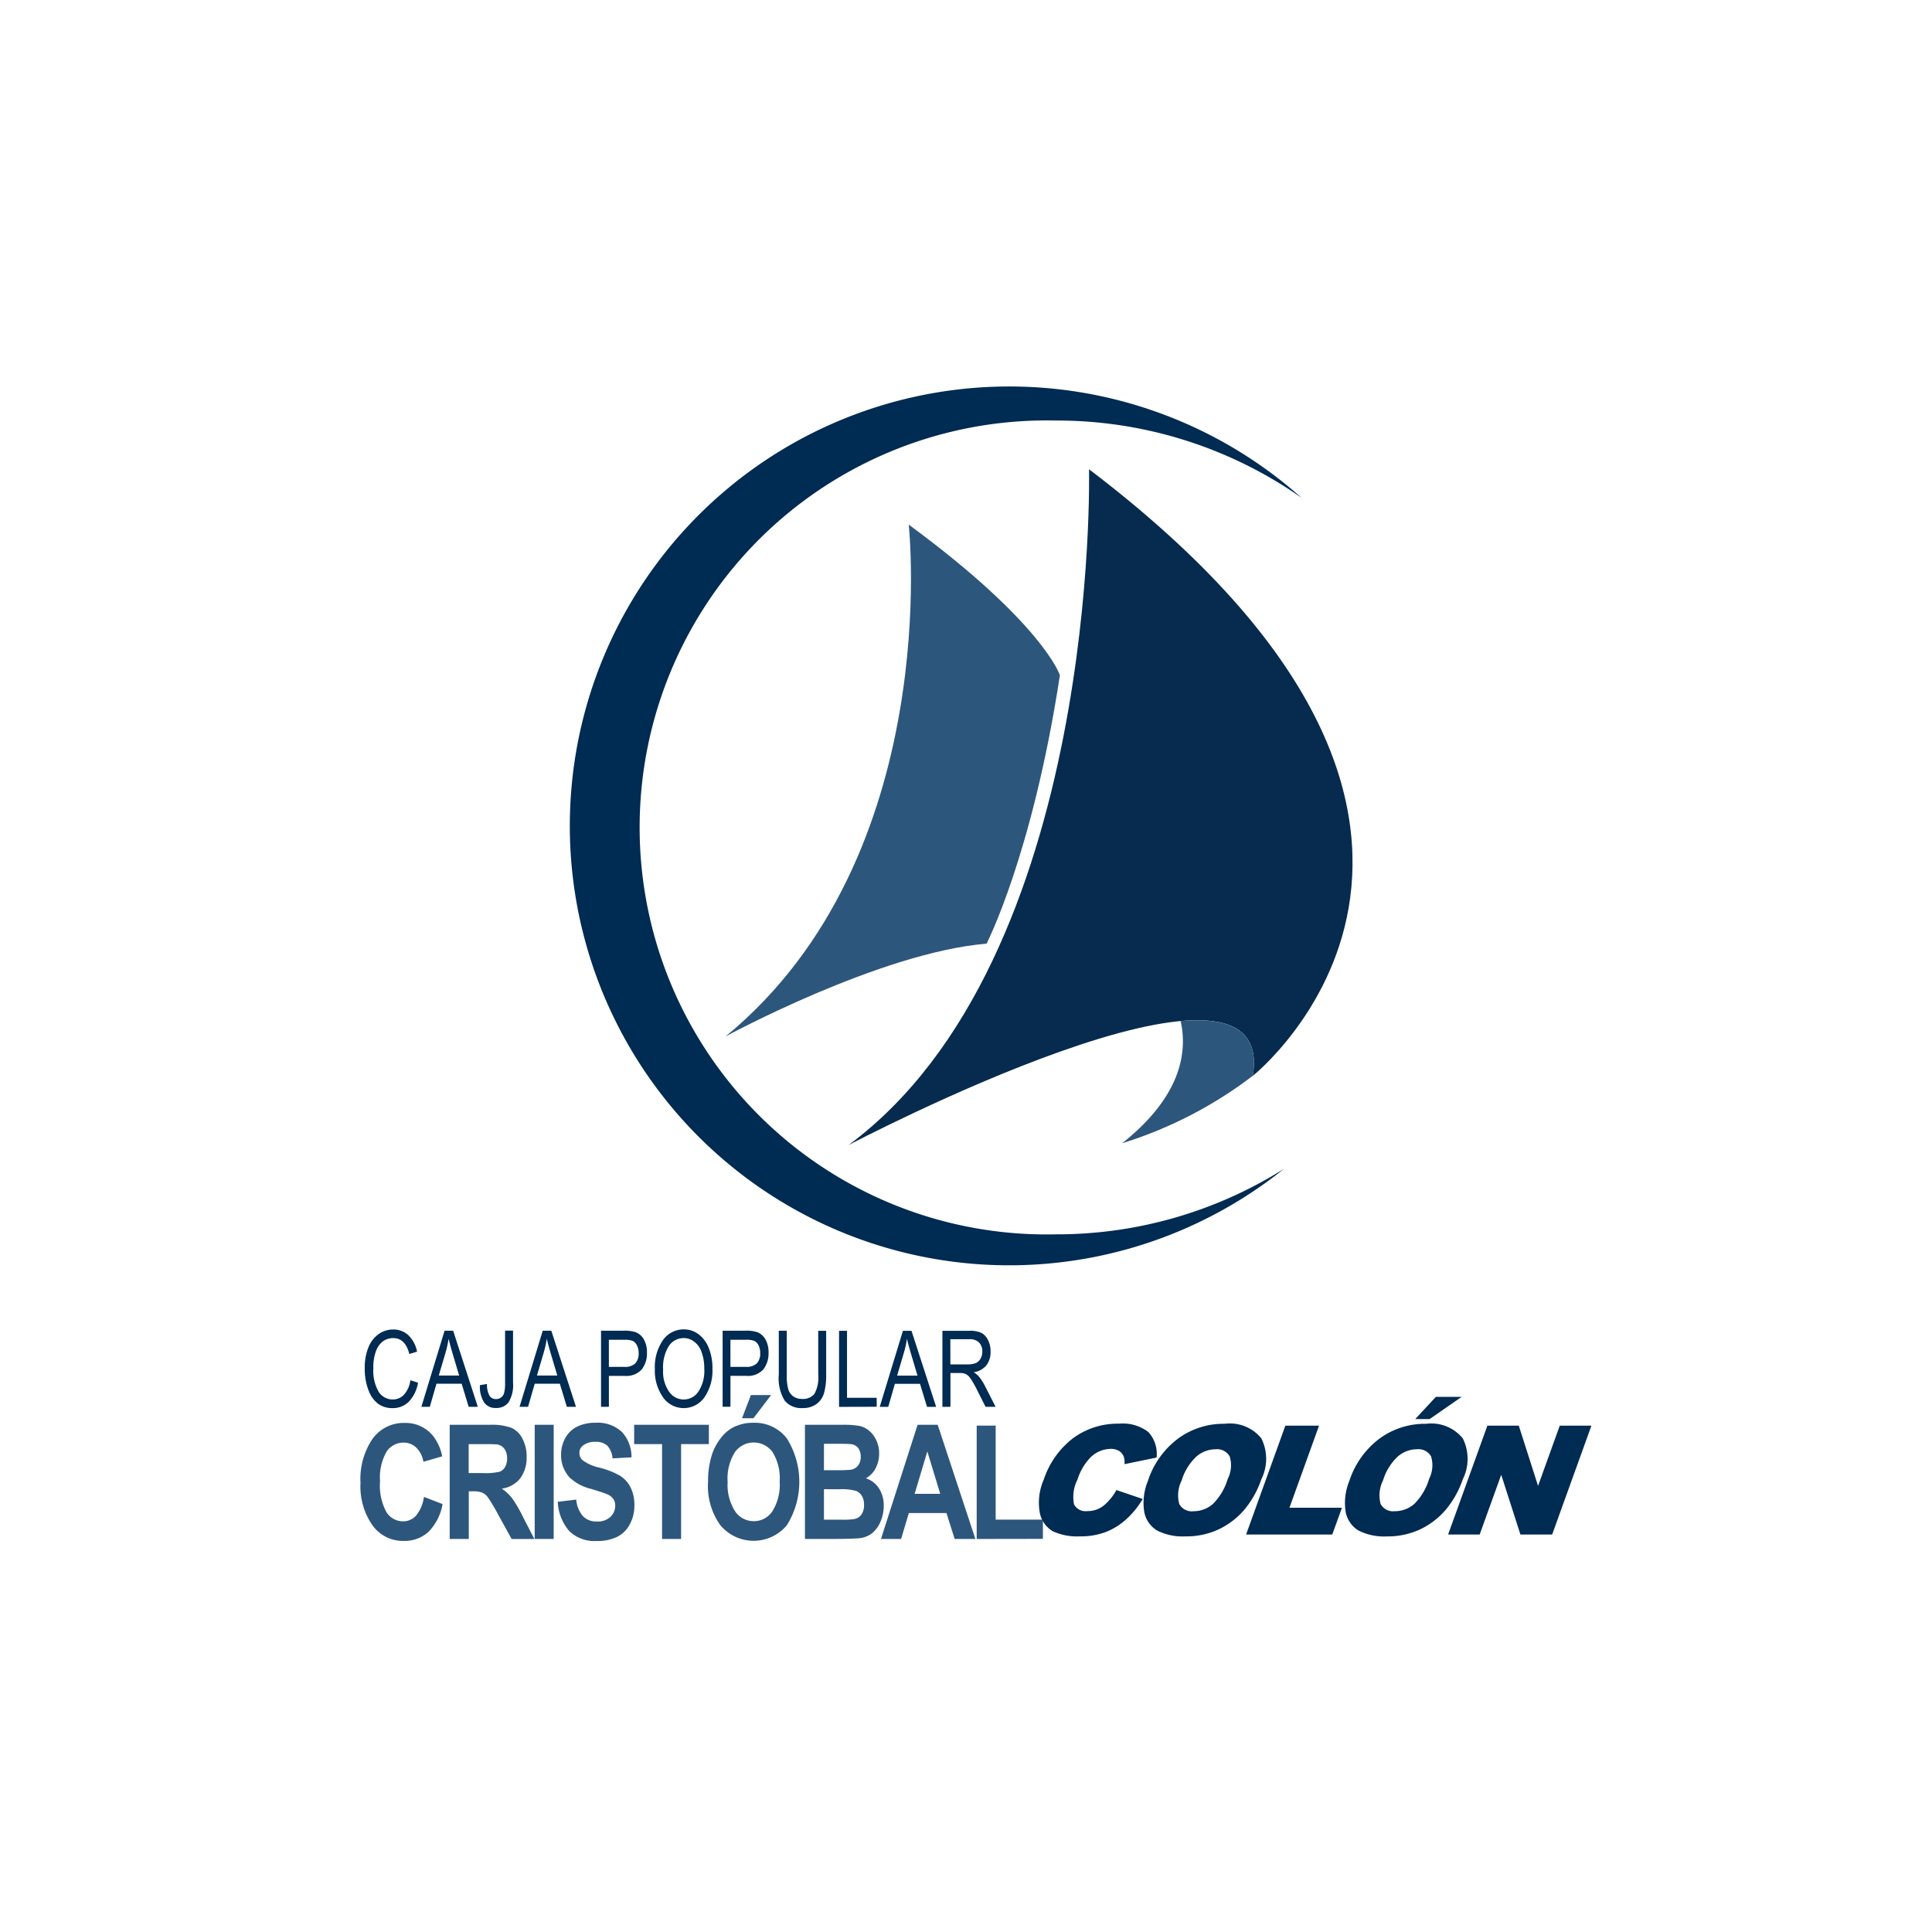 <svg xmlns="http://www.w3.org/2000/svg" width="75" height="75" viewBox="0 0 75 75">
  <g id="Grupo_6649" data-name="Grupo 6649" transform="translate(-3946 2952)">
    <rect id="Rectángulo_3471" data-name="Rectángulo 3471" width="75" height="75" transform="translate(3946 -2952)" fill="#fff"/>
    <g id="Grupo_6648" data-name="Grupo 6648" transform="translate(3842.118 -2987.928)">
      <path id="Trazado_6884" data-name="Trazado 6884" d="M120.349,308.752l.714.275a2.039,2.039,0,0,1-.547,1.078,1.378,1.378,0,0,1-.97.352,1.452,1.452,0,0,1-1.2-.6,2.627,2.627,0,0,1-.469-1.649,2.767,2.767,0,0,1,.471-1.719,1.488,1.488,0,0,1,1.238-.612,1.374,1.374,0,0,1,1.088.481,1.865,1.865,0,0,1,.374.816l-.73.212a.981.981,0,0,0-.271-.545.689.689,0,0,0-.5-.2.775.775,0,0,0-.659.354,2.008,2.008,0,0,0-.253,1.145,2.156,2.156,0,0,0,.249,1.2.756.756,0,0,0,.647.357.666.666,0,0,0,.506-.227,1.427,1.427,0,0,0,.3-.713Zm.99,1.629V305.95h1.553a2.22,2.22,0,0,1,.85.12.9.9,0,0,1,.425.424,1.489,1.489,0,0,1,.159.7,1.349,1.349,0,0,1-.242.824,1.094,1.094,0,0,1-.723.409,1.824,1.824,0,0,1,.4.372,5.185,5.185,0,0,1,.419.719l.446.865h-.882l-.533-.965a6.369,6.369,0,0,0-.388-.651.58.58,0,0,0-.222-.185,1.019,1.019,0,0,0-.372-.05h-.149v1.85Zm.738-2.558h.545a2.364,2.364,0,0,0,.663-.054.418.418,0,0,0,.207-.188.675.675,0,0,0,.075-.332.608.608,0,0,0-.1-.361.434.434,0,0,0-.278-.174q-.089-.014-.538-.014h-.575v1.124Zm2.562,2.558V305.95h.737v4.432Zm.893-1.442.718-.086a1.148,1.148,0,0,0,.263.645.709.709,0,0,0,.534.205.72.72,0,0,0,.537-.184.588.588,0,0,0,.181-.427.456.456,0,0,0-.076-.267.584.584,0,0,0-.265-.192c-.086-.037-.283-.1-.59-.194A1.851,1.851,0,0,1,126,308a1.268,1.268,0,0,1-.337-.892,1.321,1.321,0,0,1,.158-.634,1.064,1.064,0,0,1,.456-.449,1.556,1.556,0,0,1,.719-.154,1.365,1.365,0,0,1,1.036.365,1.428,1.428,0,0,1,.365.977l-.737.039a.82.82,0,0,0-.2-.491.648.648,0,0,0-.467-.15.731.731,0,0,0-.5.16.346.346,0,0,0-.118.275.37.37,0,0,0,.11.269,1.732,1.732,0,0,0,.678.3,3.185,3.185,0,0,1,.8.319,1.141,1.141,0,0,1,.4.451,1.547,1.547,0,0,1,.146.706,1.508,1.508,0,0,1-.174.713,1.12,1.12,0,0,1-.493.494,1.741,1.741,0,0,1-.8.162,1.4,1.4,0,0,1-1.064-.388,1.846,1.846,0,0,1-.443-1.132Zm4.052,1.442h.738V306.7H131.4v-.75h-2.9v.75h1.083v3.682Zm1.786-2.189a3.352,3.352,0,0,1,.167-1.137,2.172,2.172,0,0,1,.34-.608,1.462,1.462,0,0,1,.472-.4,1.69,1.69,0,0,1,.787-.176,1.567,1.567,0,0,1,1.292.608,3.178,3.178,0,0,1,0,3.369,1.68,1.68,0,0,1-2.581,0,2.6,2.6,0,0,1-.48-1.661Zm.759-.03a1.914,1.914,0,0,0,.286,1.141.87.87,0,0,0,.728.388.861.861,0,0,0,.724-.386,1.952,1.952,0,0,0,.282-1.156,1.928,1.928,0,0,0-.275-1.137.9.9,0,0,0-1.467.005,1.931,1.931,0,0,0-.279,1.144Zm.559-2.467.343-.9h.785l-.685.9Zm2.442.254h1.46a3.421,3.421,0,0,1,.647.044.858.858,0,0,1,.381.183,1.079,1.079,0,0,1,.28.371,1.172,1.172,0,0,1,.112.518,1.2,1.2,0,0,1-.138.572.937.937,0,0,1-.375.39.967.967,0,0,1,.513.4,1.226,1.226,0,0,1,.179.669,1.55,1.55,0,0,1-.116.588,1.16,1.16,0,0,1-.316.456.943.943,0,0,1-.495.21q-.183.023-.889.03H135.13V305.95Zm.738.738v1.025h.483a5.211,5.211,0,0,0,.536-.016.449.449,0,0,0,.3-.158.527.527,0,0,0,.108-.347.554.554,0,0,0-.093-.334.4.4,0,0,0-.278-.155q-.11-.016-.63-.015Zm0,1.762v1.184h.682a2.716,2.716,0,0,0,.506-.027.442.442,0,0,0,.268-.176.624.624,0,0,0,.1-.377.676.676,0,0,0-.08-.338.472.472,0,0,0-.23-.2,2.1,2.1,0,0,0-.654-.063Zm5.878,1.932-1.463-4.432h-.78l-1.422,4.432h.782l.3-1.007h1.46l.319,1.007Zm-1.358-1.753h-1l.493-1.645.5,1.645Zm1.409,1.753v-4.4h.737v3.649h1.833v.747Z" transform="translate(0 -214.711)" fill="#2d567c" fill-rule="evenodd"/>
      <path id="Trazado_6885" data-name="Trazado 6885" d="M291.6,308.884l1.02.346a3.4,3.4,0,0,1-.653.8,2.59,2.59,0,0,1-.792.487,2.748,2.748,0,0,1-.994.164,2.236,2.236,0,0,1-1.054-.2,1.072,1.072,0,0,1-.5-.706,2.222,2.222,0,0,1,.149-1.291,3.357,3.357,0,0,1,1.14-1.613,2.914,2.914,0,0,1,1.782-.564,1.63,1.63,0,0,1,1.139.323,1.252,1.252,0,0,1,.321.992l-1.246.257a.761.761,0,0,0-.025-.283.449.449,0,0,0-.184-.23.607.607,0,0,0-.326-.081,1.135,1.135,0,0,0-.809.357,2.184,2.184,0,0,0-.48.834,1.486,1.486,0,0,0-.134.964.5.5,0,0,0,.505.261,1.006,1.006,0,0,0,.643-.211,2.094,2.094,0,0,0,.5-.611Zm1.234-.384a2.243,2.243,0,0,0-.154,1.234,1.076,1.076,0,0,0,.5.721,2.2,2.2,0,0,0,1.1.227,2.971,2.971,0,0,0,1.27-.264,3.006,3.006,0,0,0,.987-.738,3.7,3.7,0,0,0,.688-1.215,1.776,1.776,0,0,0,0-1.587,1.572,1.572,0,0,0-1.422-.567,2.982,2.982,0,0,0-1.814.577,3.348,3.348,0,0,0-1.158,1.611Zm1.3.006a2.093,2.093,0,0,1,.573-.925,1.132,1.132,0,0,1,.735-.28.563.563,0,0,1,.554.275,1.165,1.165,0,0,1-.074.873,2.282,2.282,0,0,1-.586.983,1.144,1.144,0,0,1-.75.274.55.55,0,0,1-.547-.279,1.287,1.287,0,0,1,.095-.92Zm4.024-2.122h1.307l-1.149,3.186h2.038l-.376,1.041h-3.345l1.525-4.227Zm2.493,2.116a3.348,3.348,0,0,1,1.158-1.611,2.982,2.982,0,0,1,1.814-.577,1.572,1.572,0,0,1,1.422.567,1.776,1.776,0,0,1,0,1.587,3.708,3.708,0,0,1-.689,1.215,3.008,3.008,0,0,1-.987.738,2.972,2.972,0,0,1-1.27.264,2.2,2.2,0,0,1-1.1-.227,1.077,1.077,0,0,1-.5-.721,2.245,2.245,0,0,1,.154-1.234Zm1.3.006a1.287,1.287,0,0,0-.095.92.55.55,0,0,0,.547.279,1.144,1.144,0,0,0,.75-.274,2.283,2.283,0,0,0,.586-.983,1.165,1.165,0,0,0,.074-.873.564.564,0,0,0-.554-.275,1.132,1.132,0,0,0-.735.28,2.093,2.093,0,0,0-.573.925Zm2.025-3.24H305l-1.242.862H303.2l.8-.862ZM306,306.384l-1.525,4.227H305.7l.837-2.321.746,2.321h1.231l1.525-4.227H308.81l-.843,2.338-.748-2.338Z" transform="translate(-144.378 -215.112)" fill="#002b52" fill-rule="evenodd"/>
      <path id="Trazado_6886" data-name="Trazado 6886" d="M120.673,290.245l.311.1a1.384,1.384,0,0,1-.361.742.876.876,0,0,1-.627.245.927.927,0,0,1-.555-.164,1.15,1.15,0,0,1-.377-.526,2.264,2.264,0,0,1-.147-.856,2.057,2.057,0,0,1,.147-.824,1.153,1.153,0,0,1,.4-.51.967.967,0,0,1,.56-.172.84.84,0,0,1,.582.219,1.194,1.194,0,0,1,.341.641l-.3.091q-.155-.617-.624-.617a.673.673,0,0,0-.4.124.827.827,0,0,0-.273.386,1.838,1.838,0,0,0-.1.663,1.628,1.628,0,0,0,.206.909.635.635,0,0,0,.549.3.591.591,0,0,0,.436-.186,1.023,1.023,0,0,0,.246-.565Zm.442,1.035.9-2.953h.333l.957,2.953h-.354l-.272-.894H121.7l-.257.894Zm.675-1.213h.791l-.243-.817q-.113-.376-.165-.613a4.44,4.44,0,0,1-.127.565l-.256.865Zm1.594.375.278-.048a.9.9,0,0,0,.1.463.287.287,0,0,0,.247.124.314.314,0,0,0,.2-.063.3.3,0,0,0,.114-.16,1.431,1.431,0,0,0,.041-.4v-2.034h.309v2.012a1.291,1.291,0,0,1-.172.767.576.576,0,0,1-.485.223.527.527,0,0,1-.455-.2,1.131,1.131,0,0,1-.173-.687Zm1.542.838.9-2.953h.333l.957,2.953h-.354l-.272-.894h-.976l-.257.894Zm.675-1.213h.791l-.243-.817q-.113-.376-.165-.613a4.412,4.412,0,0,1-.127.565l-.256.865Zm2.488,1.213v-2.953h.881a1.372,1.372,0,0,1,.459.056.623.623,0,0,1,.323.284,1,1,0,0,1,.12.51,1.025,1.025,0,0,1-.2.651.812.812,0,0,1-.678.252h-.6v1.2Zm.31-1.549h.6a.568.568,0,0,0,.418-.134.552.552,0,0,0,.132-.4.648.648,0,0,0-.065-.3.38.38,0,0,0-.158-.171.824.824,0,0,0-.333-.046h-.6v1.055Zm1.781.11a1.839,1.839,0,0,1,.321-1.161.984.984,0,0,1,.8-.405.949.949,0,0,1,.564.182,1.21,1.21,0,0,1,.4.527,2.076,2.076,0,0,1,.149.822,1.832,1.832,0,0,1-.287,1.07.98.98,0,0,1-1.663-.012,1.785,1.785,0,0,1-.286-1.022Zm.319.006a1.356,1.356,0,0,0,.232.847.684.684,0,0,0,1.136,0,1.469,1.469,0,0,0,.23-.894,1.843,1.843,0,0,0-.119-.681.835.835,0,0,0-.276-.368.653.653,0,0,0-.4-.138.692.692,0,0,0-.576.3,1.558,1.558,0,0,0-.226.934Zm2.31,1.432v-2.953h.881a1.371,1.371,0,0,1,.459.056.623.623,0,0,1,.323.284,1,1,0,0,1,.12.51,1.025,1.025,0,0,1-.2.651.813.813,0,0,1-.679.252h-.6v1.2Zm.309-1.549h.6a.568.568,0,0,0,.418-.134.552.552,0,0,0,.132-.4.648.648,0,0,0-.065-.3.379.379,0,0,0-.158-.171.825.825,0,0,0-.333-.046h-.6v1.055Zm3.4-1.4h.311v1.706a2.546,2.546,0,0,1-.08.7.811.811,0,0,1-.294.435.879.879,0,0,1-.541.159.837.837,0,0,1-.694-.286,1.656,1.656,0,0,1-.23-1.01v-1.706h.309v1.7a1.976,1.976,0,0,0,.06.58.514.514,0,0,0,.2.273.576.576,0,0,0,.333.094.568.568,0,0,0,.48-.194,1.325,1.325,0,0,0,.149-.753v-1.7Zm.811,2.953v-2.953h.309v2.6h1.152v.349Zm1.579,0,.9-2.953h.333l.957,2.953h-.354l-.272-.894h-.976l-.257.894Zm.675-1.213h.791l-.243-.817q-.112-.376-.165-.613a4.378,4.378,0,0,1-.127.565l-.256.865Zm1.758,1.213v-2.953h1.036a1.063,1.063,0,0,1,.48.083.624.624,0,0,1,.254.275.959.959,0,0,1,.1.446.833.833,0,0,1-.168.542.777.777,0,0,1-.489.264.8.8,0,0,1,.2.163,2.057,2.057,0,0,1,.243.377l.408.8h-.389l-.311-.615a3.843,3.843,0,0,0-.273-.485.547.547,0,0,0-.179-.168.552.552,0,0,0-.242-.043h-.358v1.311Zm.309-1.649h.665a.789.789,0,0,0,.33-.055.4.4,0,0,0,.179-.171.536.536,0,0,0,.066-.272.478.478,0,0,0-.127-.351.5.5,0,0,0-.375-.128h-.739Z" transform="translate(-0.875 -200.741)" fill="#002b52" fill-rule="evenodd"/>
      <path id="Trazado_6887" data-name="Trazado 6887" d="M216.856,85.7s1.407,12.875-7.109,19.867c0,0,6.01-3.263,10.13-3.6,0,0,1.782-3.447,2.847-10.421C222.724,91.54,222.068,89.531,216.856,85.7Z" transform="translate(-77.697 -29.406)" fill="#2d567c"/>
      <path id="Trazado_6888" data-name="Trazado 6888" d="M250.021,71.786s.449,18.983-9.336,26.235c0,0,16.725-8.8,15.692-2.686C256.377,95.336,268.426,85.768,250.021,71.786Z" transform="translate(-103.863 -17.641)" fill="#062b4e"/>
      <path id="Trazado_6889" data-name="Trazado 6889" d="M314.637,212.637c.3-1.79-.92-2.3-2.8-2.128.273,1.228.006,2.934-2.27,4.741a16.294,16.294,0,0,0,5.1-2.641Z" transform="translate(-162.122 -134.942)" fill="#2d567c"/>
      <path id="Trazado_6890" data-name="Trazado 6890" d="M189.94,83.845a15.8,15.8,0,1,1,0-31.592,16.531,16.531,0,0,1,9.54,3A17.058,17.058,0,1,0,198.8,81.3,16.552,16.552,0,0,1,189.94,83.845Z" transform="translate(-45.072 0)" fill="#002b52" fill-rule="evenodd"/>
    </g>
  </g>
</svg>
